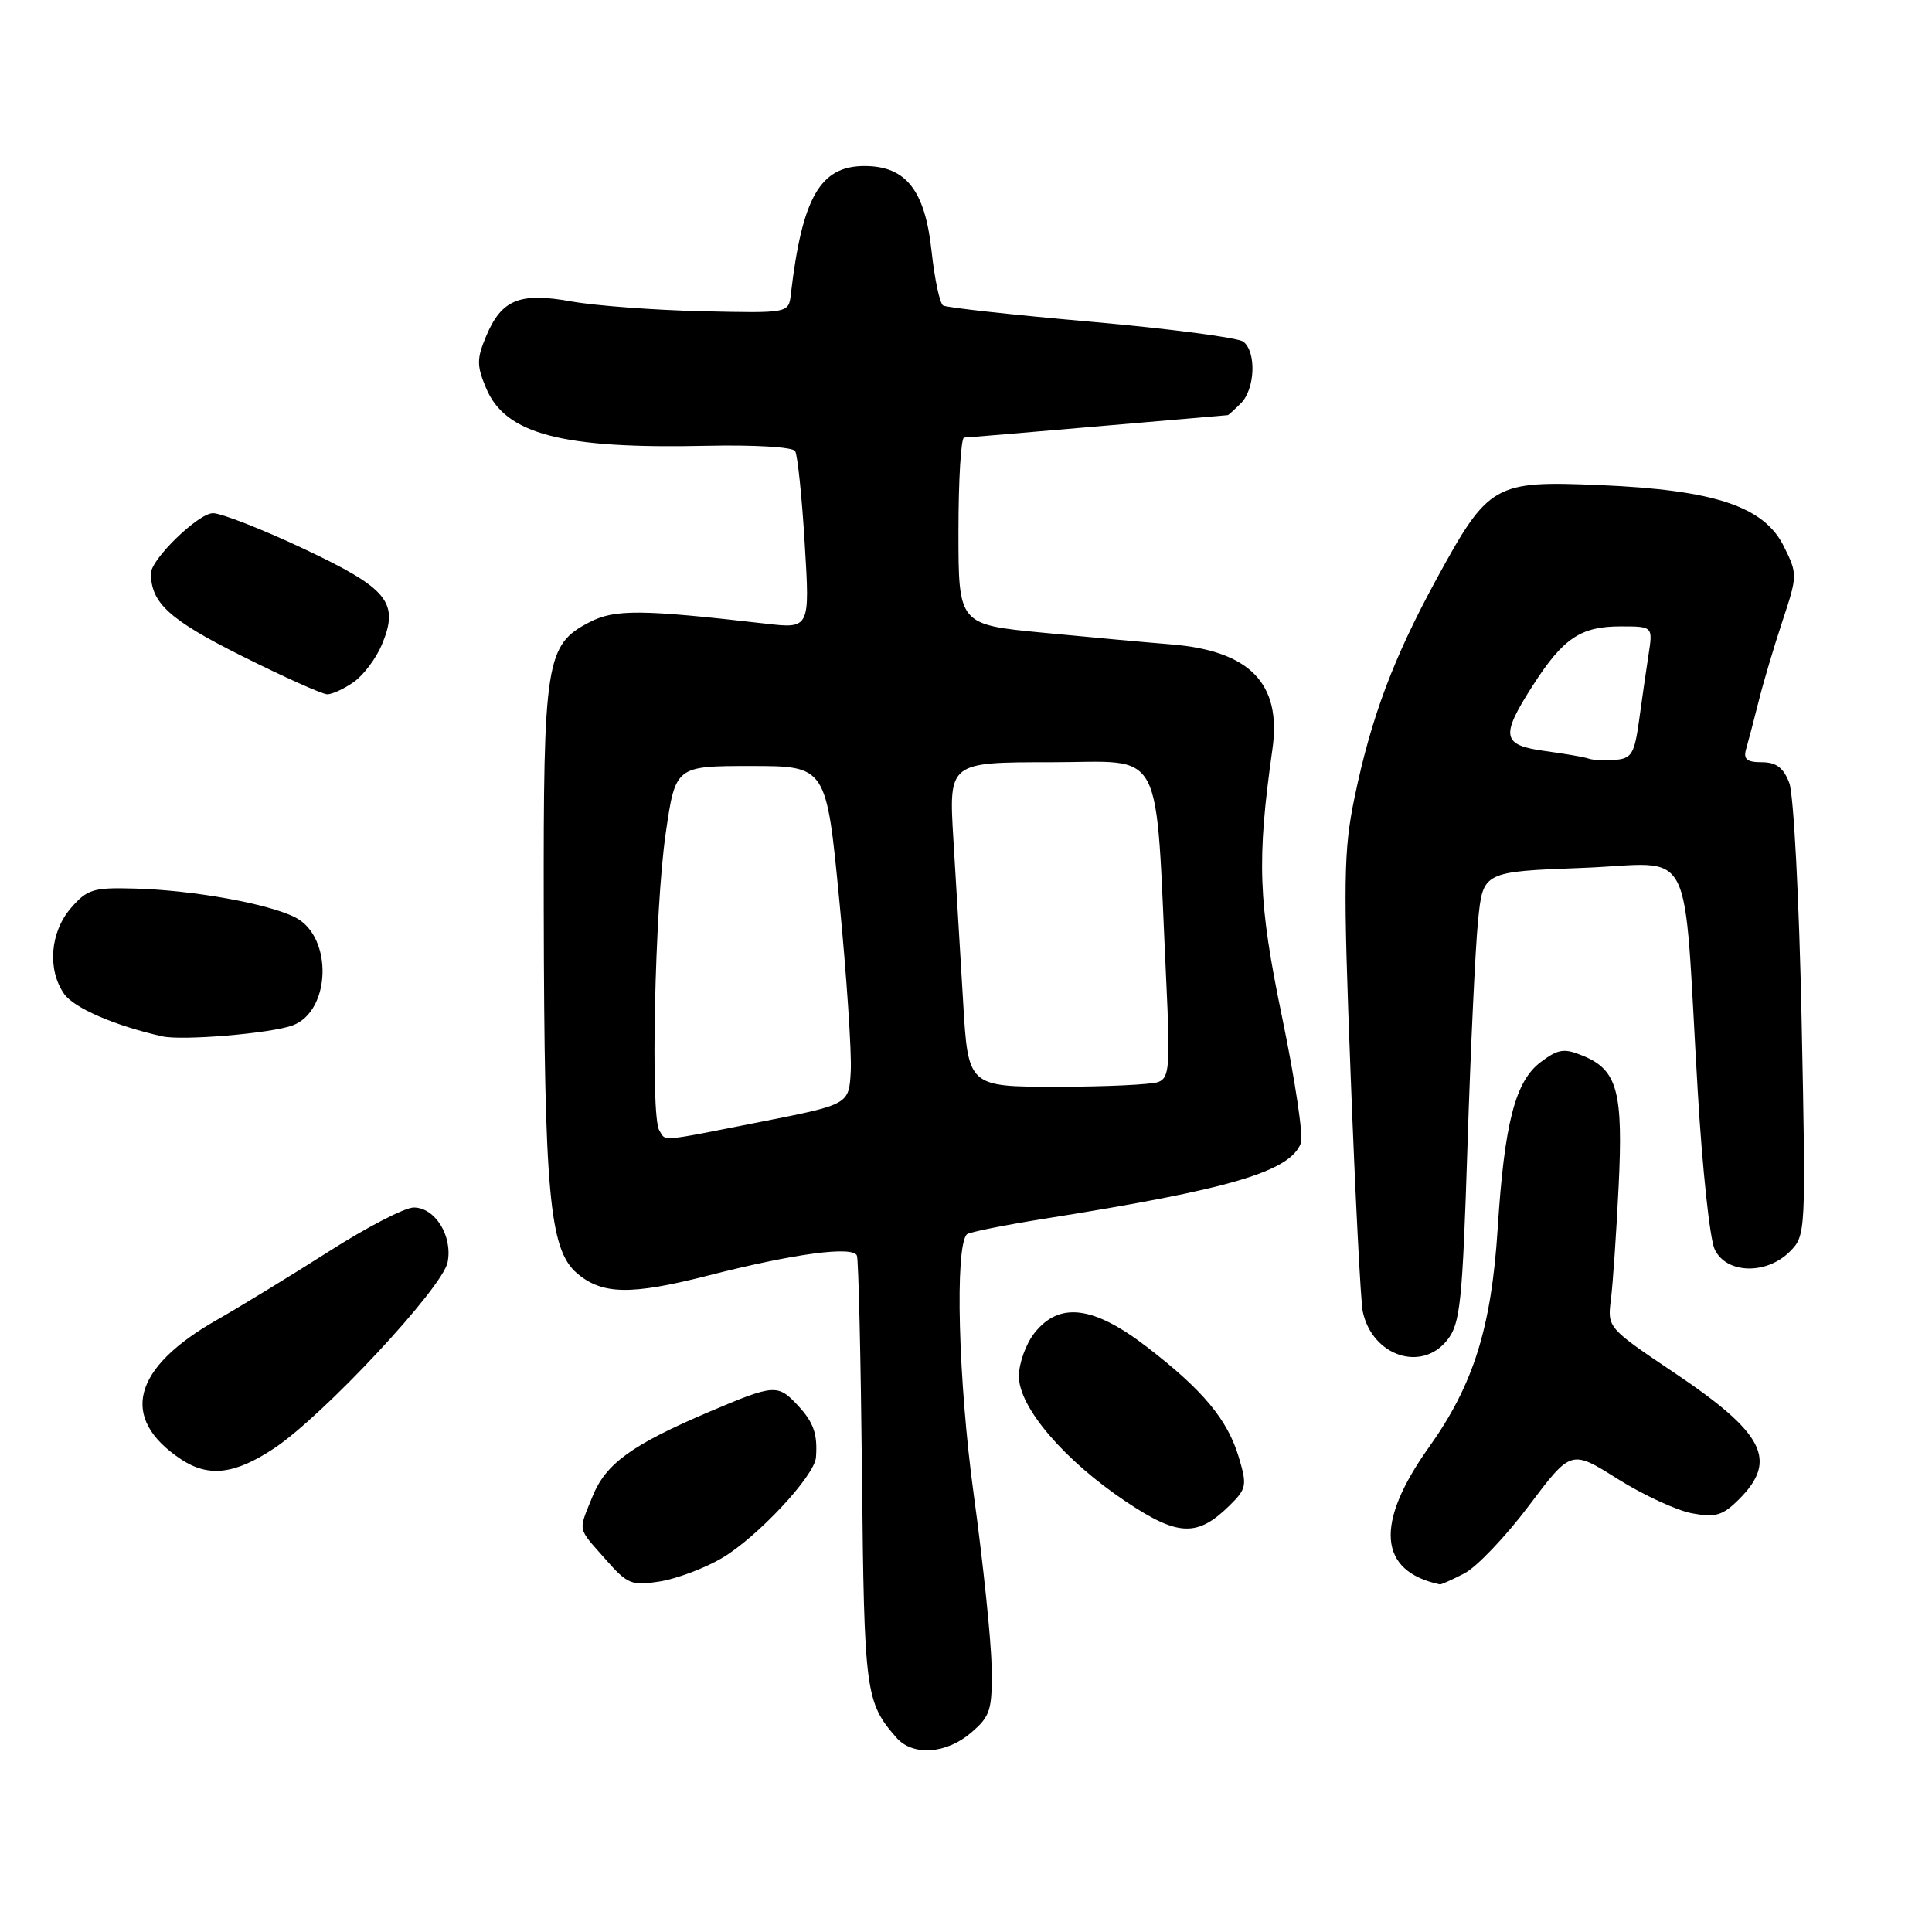 <?xml version="1.0" encoding="UTF-8" standalone="no"?>
<!DOCTYPE svg PUBLIC "-//W3C//DTD SVG 1.1//EN" "http://www.w3.org/Graphics/SVG/1.1/DTD/svg11.dtd" >
<svg xmlns="http://www.w3.org/2000/svg" xmlns:xlink="http://www.w3.org/1999/xlink" version="1.1" viewBox="0 0 256 256">
 <g >
 <path fill="currentColor"
d=" M 128.69 229.58 C 131.25 227.38 131.49 226.59 131.39 220.83 C 131.34 217.35 130.27 207.11 129.03 198.07 C 126.98 183.11 126.50 165.16 128.12 163.55 C 128.40 163.27 133.10 162.33 138.56 161.46 C 163.09 157.56 170.93 155.24 172.38 151.46 C 172.72 150.56 171.60 143.05 169.88 134.76 C 166.71 119.44 166.52 114.01 168.61 99.22 C 169.83 90.56 165.60 86.22 155.14 85.38 C 152.04 85.13 144.44 84.44 138.25 83.84 C 127.00 82.76 127.00 82.76 127.00 70.38 C 127.00 63.57 127.34 57.99 127.75 57.98 C 128.16 57.97 136.15 57.30 145.50 56.49 C 154.85 55.69 162.58 55.02 162.68 55.01 C 162.78 55.01 163.56 54.29 164.43 53.43 C 166.31 51.55 166.50 46.63 164.75 45.28 C 164.06 44.74 155.01 43.56 144.64 42.64 C 134.27 41.73 125.41 40.76 124.97 40.48 C 124.52 40.20 123.84 36.98 123.44 33.31 C 122.58 25.21 120.05 22.00 114.55 22.00 C 108.68 22.00 106.29 26.16 104.79 39.00 C 104.50 41.50 104.50 41.50 93.00 41.24 C 86.67 41.09 78.92 40.51 75.76 39.95 C 68.84 38.70 66.45 39.68 64.40 44.58 C 63.16 47.55 63.16 48.46 64.41 51.43 C 66.96 57.54 74.46 59.50 93.63 59.07 C 99.91 58.93 105.03 59.23 105.36 59.77 C 105.68 60.30 106.26 65.81 106.63 72.02 C 107.32 83.31 107.32 83.31 101.41 82.63 C 84.97 80.74 81.47 80.71 78.12 82.44 C 72.33 85.43 71.99 87.53 72.05 120.72 C 72.12 158.20 72.80 165.57 76.44 168.70 C 79.76 171.56 83.59 171.63 93.78 169.03 C 105.24 166.10 113.09 165.05 113.55 166.39 C 113.76 167.00 114.06 180.10 114.22 195.50 C 114.51 224.29 114.67 225.54 118.78 230.25 C 120.94 232.72 125.40 232.42 128.69 229.58 Z  M 95.65 206.46 C 100.31 203.73 107.94 195.57 108.12 193.11 C 108.35 190.02 107.81 188.48 105.74 186.25 C 103.06 183.37 102.62 183.40 93.96 187.08 C 83.71 191.45 80.27 193.94 78.52 198.27 C 76.60 203.02 76.46 202.32 80.19 206.56 C 83.15 209.93 83.67 210.15 87.44 209.55 C 89.67 209.19 93.37 207.80 95.65 206.46 Z  M 194.04 208.48 C 195.66 207.64 199.50 203.61 202.58 199.52 C 208.18 192.08 208.18 192.08 214.34 195.96 C 217.73 198.09 222.16 200.14 224.19 200.52 C 227.33 201.10 228.27 200.82 230.44 198.65 C 235.60 193.49 233.78 189.92 221.96 181.97 C 213.01 175.96 212.99 175.93 213.45 172.22 C 213.71 170.17 214.17 163.47 214.47 157.33 C 215.10 144.69 214.32 141.79 209.81 139.92 C 207.27 138.87 206.51 138.97 204.19 140.70 C 200.78 143.23 199.34 148.80 198.45 162.81 C 197.61 175.95 195.24 183.50 189.34 191.77 C 182.12 201.90 182.63 208.21 190.80 209.94 C 190.96 209.97 192.42 209.32 194.04 208.48 Z  M 162.92 199.49 C 165.18 197.27 165.26 196.82 164.15 193.10 C 162.65 188.09 159.40 184.20 151.96 178.47 C 144.88 173.02 140.36 172.46 137.07 176.63 C 135.93 178.08 135.00 180.67 135.01 182.38 C 135.01 186.49 141.04 193.52 149.22 198.99 C 156.11 203.59 158.67 203.68 162.92 199.49 Z  M 36.31 191.92 C 42.83 187.60 58.64 170.65 59.31 167.26 C 60.00 163.78 57.66 160.00 54.82 160.00 C 53.65 160.00 48.60 162.61 43.60 165.81 C 38.59 169.00 31.92 173.08 28.78 174.87 C 17.52 181.26 15.79 187.91 23.97 193.35 C 27.62 195.78 31.09 195.38 36.31 191.92 Z  M 191.78 177.55 C 193.50 175.37 193.78 172.61 194.45 151.80 C 194.86 138.99 195.49 125.58 195.85 122.00 C 196.50 115.50 196.50 115.50 209.70 115.00 C 224.84 114.43 222.95 110.73 224.97 144.76 C 225.56 154.80 226.56 164.14 227.19 165.51 C 228.68 168.78 234.03 168.97 237.15 165.85 C 239.29 163.71 239.30 163.42 238.72 135.09 C 238.40 119.21 237.67 105.27 237.09 103.75 C 236.33 101.73 235.36 101.00 233.46 101.00 C 231.46 101.00 230.98 100.60 231.37 99.25 C 231.65 98.29 232.39 95.47 233.01 93.00 C 233.62 90.53 235.05 85.72 236.18 82.31 C 238.19 76.24 238.19 76.06 236.36 72.38 C 233.74 67.10 227.17 64.92 212.00 64.28 C 197.94 63.68 197.24 64.09 190.31 76.79 C 184.63 87.22 181.70 95.02 179.50 105.60 C 178.03 112.64 177.97 116.64 178.97 142.50 C 179.58 158.45 180.30 172.52 180.57 173.78 C 181.82 179.67 188.38 181.88 191.78 177.55 Z  M 38.77 135.87 C 43.85 133.99 44.13 124.15 39.16 121.58 C 35.63 119.76 25.64 117.95 17.86 117.74 C 12.34 117.58 11.55 117.83 9.38 120.34 C 6.63 123.54 6.25 128.48 8.50 131.70 C 9.81 133.57 15.22 135.91 21.50 137.32 C 24.16 137.92 35.91 136.93 38.77 135.87 Z  M 46.88 90.37 C 48.16 89.47 49.84 87.24 50.60 85.42 C 52.94 79.82 51.43 77.98 40.21 72.70 C 34.72 70.11 29.32 68.00 28.22 68.00 C 26.29 68.00 20.00 74.10 20.00 75.97 C 20.00 79.90 22.44 82.12 32.04 86.92 C 37.62 89.71 42.72 92.00 43.37 92.00 C 44.02 92.00 45.60 91.27 46.88 90.37 Z  M 87.36 149.78 C 86.17 147.85 86.76 120.47 88.20 110.50 C 89.50 101.50 89.50 101.50 99.50 101.50 C 109.50 101.50 109.50 101.50 111.23 119.50 C 112.19 129.40 112.86 139.49 112.73 141.92 C 112.50 146.34 112.50 146.34 101.00 148.61 C 87.07 151.36 88.28 151.26 87.36 149.78 Z  M 127.62 132.75 C 127.25 126.56 126.67 116.89 126.33 111.25 C 125.71 101.00 125.71 101.00 139.26 101.00 C 154.53 101.00 153.03 98.15 154.54 130.12 C 155.07 141.26 154.95 142.81 153.49 143.37 C 152.58 143.71 146.54 144.00 140.06 144.00 C 128.28 144.00 128.28 144.00 127.62 132.75 Z  M 210.50 100.52 C 209.95 100.32 207.36 99.87 204.75 99.52 C 198.99 98.74 198.77 97.59 203.12 90.81 C 207.13 84.56 209.45 83.00 214.73 83.00 C 219.02 83.00 219.02 83.00 218.44 86.75 C 218.13 88.81 217.55 92.75 217.18 95.50 C 216.57 99.90 216.19 100.52 213.99 100.69 C 212.62 100.80 211.05 100.72 210.50 100.52 Z "/>
</g>
</svg>